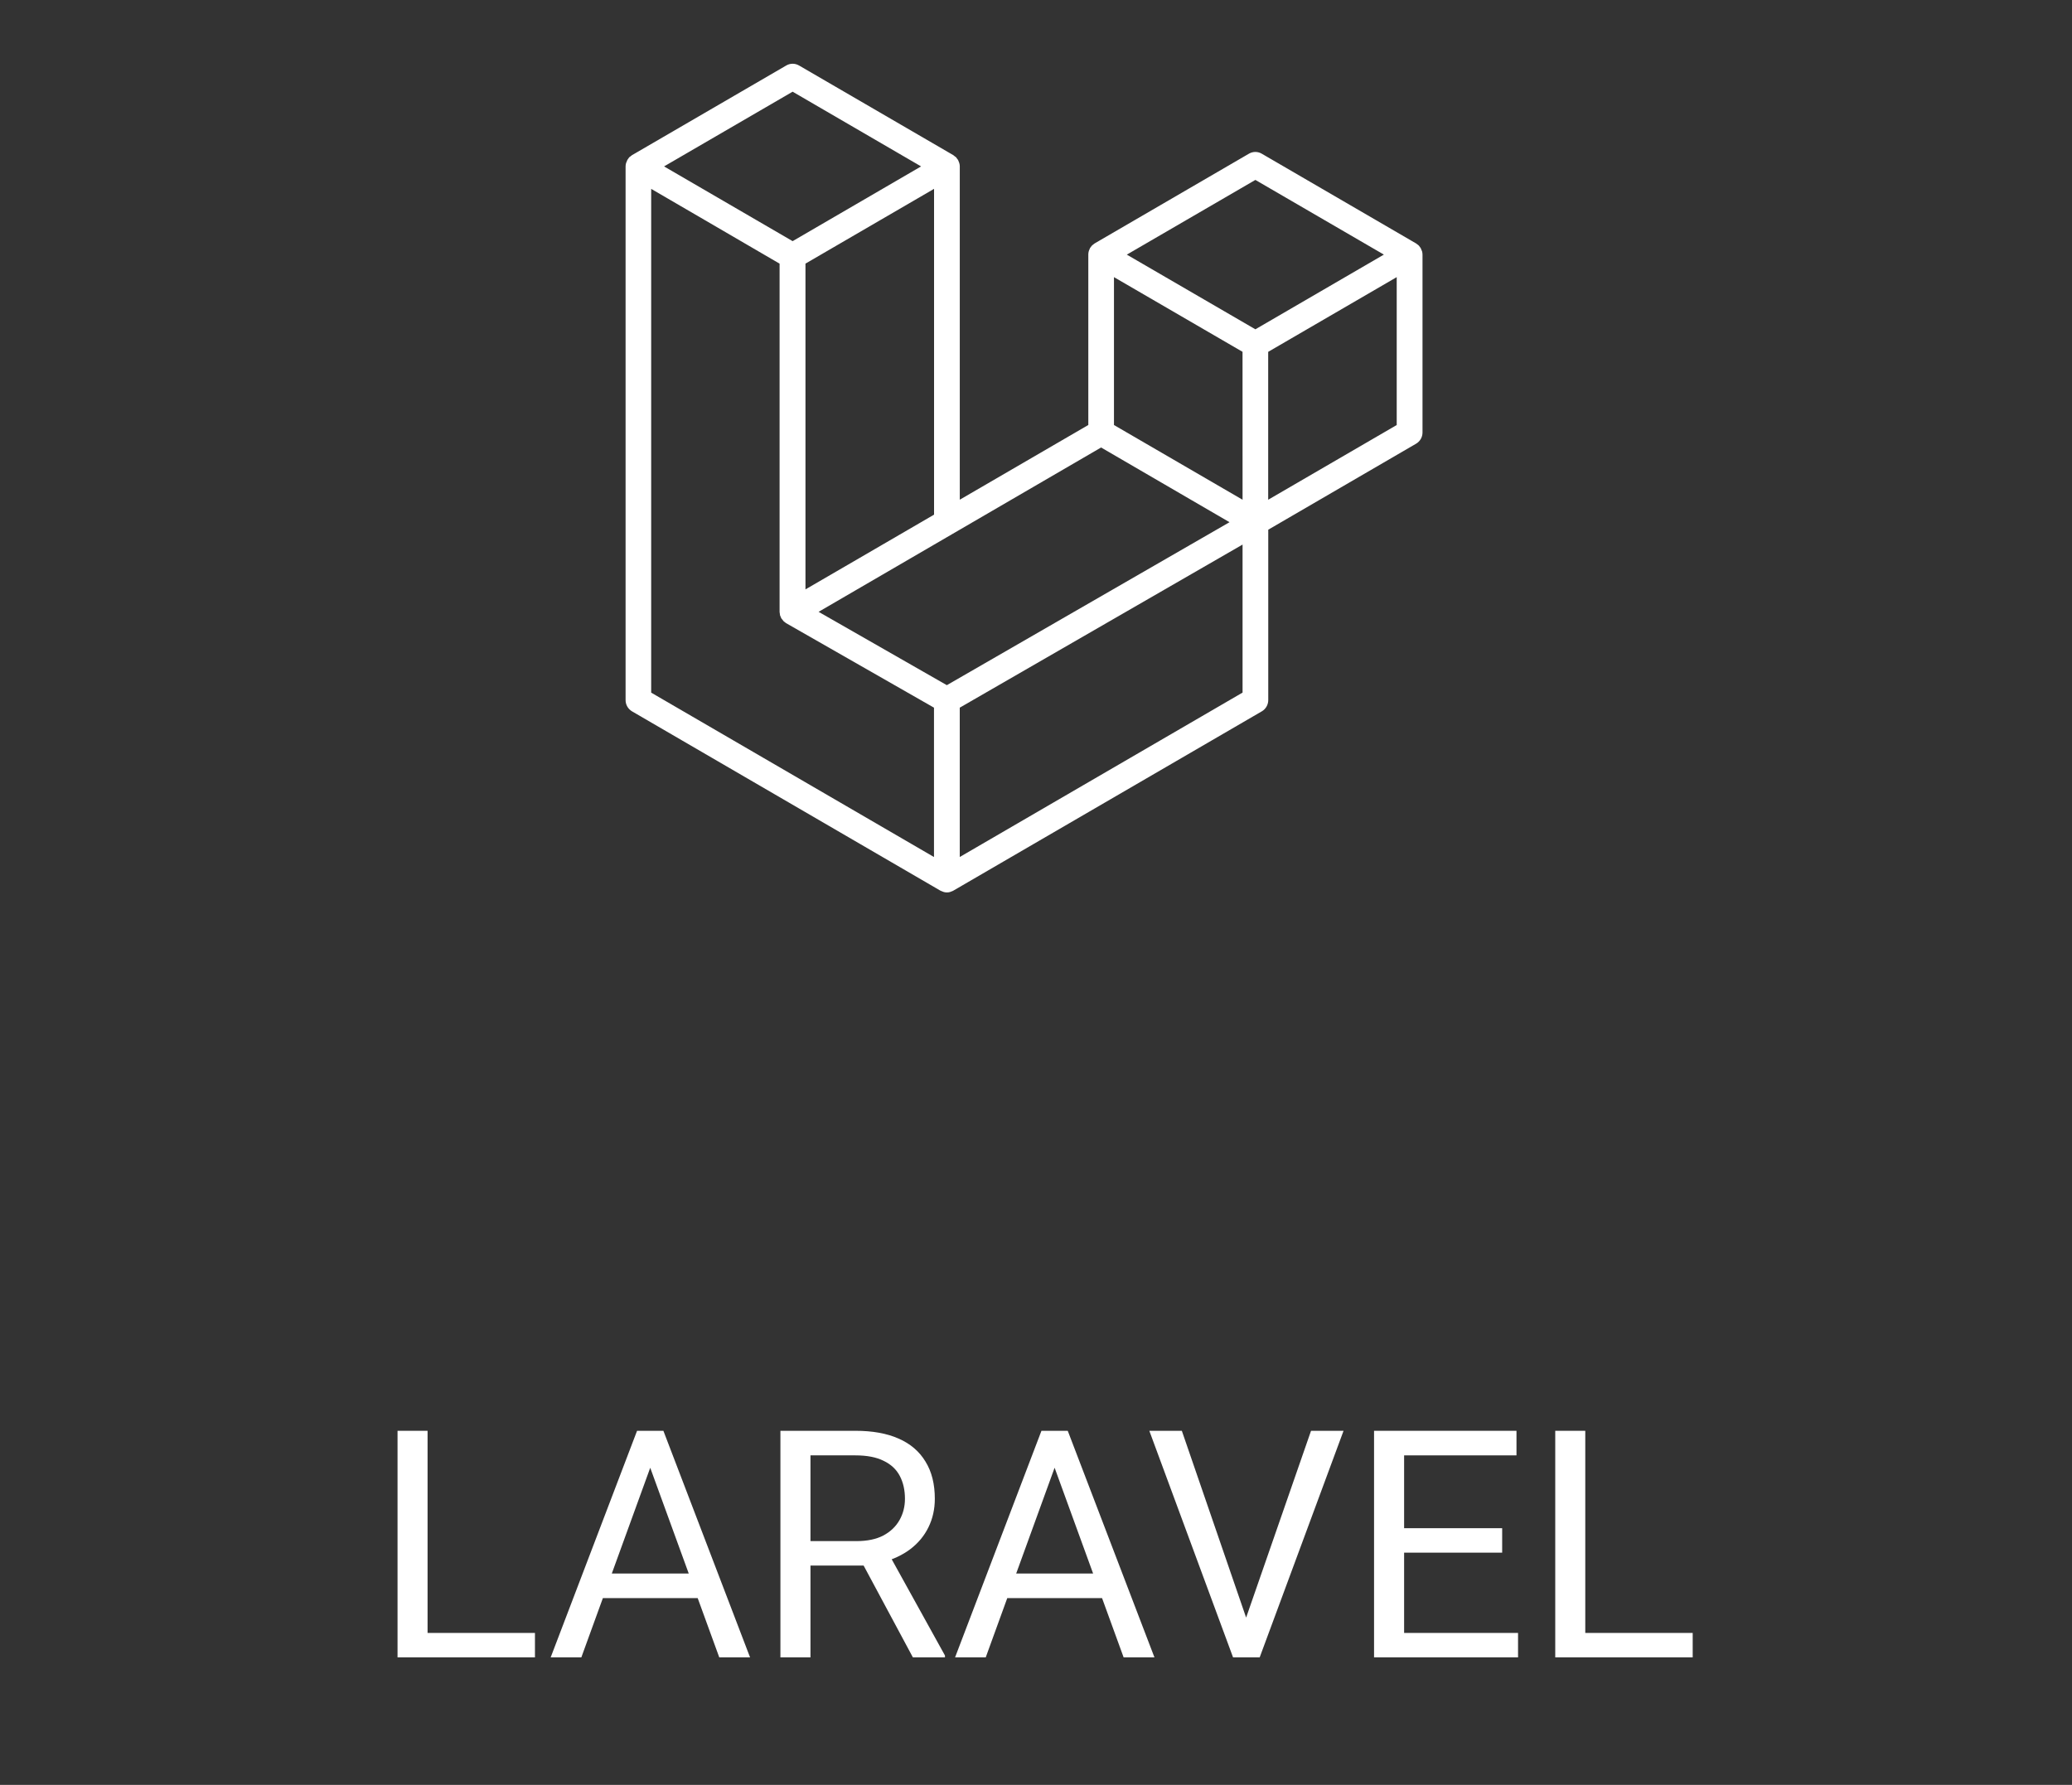 <svg width="65" height="56" viewBox="0 0 65 56" fill="none" xmlns="http://www.w3.org/2000/svg">
<rect x="0" y="0" width="65" height="56" fill="#333333" stroke="none"/>
<path d="M29.703 21.497L38.571 16.384L34.542 14.04L25.68 19.196L29.703 21.497ZM38.979 11.038L34.946 8.695V13.335L38.98 15.679L38.979 11.038ZM39.382 5.645L35.349 7.989L39.382 10.332L43.413 7.988L39.382 5.645ZM26.962 17.508L29.302 16.147V5.925L25.268 8.271V18.492L26.962 17.508ZM24.865 2.877L20.832 5.221L24.865 7.566L28.895 5.221L24.865 2.877ZM20.428 5.926V21.731L29.3 26.889V22.203L24.66 19.551C24.645 19.54 24.633 19.528 24.617 19.518C24.605 19.507 24.592 19.498 24.58 19.489L24.579 19.486C24.566 19.473 24.555 19.459 24.546 19.444L24.545 19.443C24.533 19.432 24.524 19.419 24.515 19.405L24.515 19.404H24.512C24.505 19.391 24.498 19.374 24.492 19.357L24.491 19.353C24.485 19.34 24.478 19.326 24.472 19.31L24.471 19.307C24.468 19.29 24.465 19.268 24.463 19.247V19.245C24.46 19.233 24.458 19.217 24.456 19.202V19.201V8.272L22.119 6.91L20.428 5.926ZM38.98 21.73V17.086L30.108 22.203V26.888L38.98 21.73ZM43.816 13.335V8.695L39.784 11.039V15.679L43.816 13.335ZM44.61 7.883C44.619 7.915 44.625 7.952 44.625 7.991V13.569C44.625 13.72 44.544 13.851 44.424 13.921L44.422 13.922L39.786 16.619V21.965C39.786 22.115 39.706 22.246 39.586 22.317L39.584 22.318L29.905 27.945C29.885 27.956 29.861 27.967 29.837 27.973L29.834 27.974L29.809 27.985C29.778 27.995 29.742 28 29.706 28C29.67 28 29.634 27.995 29.6 27.985L29.603 27.985C29.59 27.982 29.58 27.978 29.57 27.972L29.57 27.973C29.544 27.963 29.522 27.955 29.501 27.944L29.504 27.946L19.828 22.319C19.706 22.247 19.625 22.116 19.625 21.966V5.222C19.625 5.185 19.631 5.148 19.641 5.113L19.64 5.116C19.644 5.103 19.651 5.095 19.655 5.082C19.663 5.057 19.672 5.036 19.681 5.017L19.68 5.019C19.687 5.006 19.695 4.994 19.705 4.983L19.74 4.934L19.78 4.905C19.795 4.893 19.809 4.88 19.824 4.869H19.825L24.665 2.055C24.722 2.021 24.792 2 24.866 2C24.939 2 25.009 2.021 25.068 2.056L25.067 2.055L29.908 4.869C29.924 4.88 29.938 4.892 29.951 4.904L29.992 4.934C30.005 4.949 30.013 4.966 30.027 4.982C30.038 4.993 30.046 5.005 30.054 5.018L30.055 5.018C30.063 5.036 30.072 5.056 30.079 5.078L30.08 5.081L30.093 5.115C30.103 5.145 30.109 5.18 30.109 5.216C30.109 5.218 30.109 5.22 30.109 5.221V15.678L34.141 13.334V7.988C34.141 7.987 34.141 7.986 34.141 7.986C34.141 7.949 34.146 7.913 34.156 7.879L34.155 7.882C34.158 7.871 34.166 7.86 34.168 7.848C34.177 7.822 34.185 7.801 34.196 7.781L34.194 7.784C34.201 7.771 34.213 7.763 34.221 7.748C34.234 7.732 34.244 7.716 34.257 7.702C34.268 7.691 34.281 7.681 34.295 7.672L34.295 7.671C34.311 7.66 34.324 7.646 34.34 7.637H34.34L39.18 4.822C39.238 4.788 39.307 4.767 39.381 4.767C39.455 4.767 39.524 4.788 39.584 4.823L39.582 4.822L44.422 7.637C44.438 7.648 44.45 7.66 44.466 7.67C44.479 7.681 44.494 7.69 44.505 7.7C44.519 7.716 44.529 7.733 44.542 7.748C44.551 7.758 44.56 7.77 44.567 7.782L44.568 7.783C44.578 7.802 44.587 7.824 44.594 7.846L44.594 7.848C44.601 7.859 44.606 7.87 44.611 7.882L44.61 7.883Z" fill="white"/>
<path d="M16.782 51.233V52H13.227V51.233H16.782ZM13.413 44.891V52H12.471V44.891H13.413Z" fill="white"/>
<path d="M20.591 45.52L18.237 52H17.275L19.985 44.891H20.605L20.591 45.52ZM22.564 52L20.205 45.52L20.19 44.891H20.811L23.53 52H22.564ZM22.441 49.368V50.14H18.447V49.368H22.441Z" fill="white"/>
<path d="M24.482 44.891H26.836C27.37 44.891 27.821 44.972 28.189 45.135C28.56 45.297 28.841 45.538 29.033 45.857C29.229 46.173 29.326 46.562 29.326 47.024C29.326 47.35 29.259 47.648 29.126 47.918C28.996 48.185 28.807 48.413 28.56 48.602C28.315 48.787 28.023 48.925 27.681 49.017L27.417 49.119H25.205L25.195 48.352H26.865C27.204 48.352 27.485 48.294 27.71 48.177C27.935 48.056 28.104 47.895 28.218 47.693C28.332 47.492 28.389 47.269 28.389 47.024C28.389 46.751 28.335 46.512 28.227 46.307C28.12 46.102 27.951 45.944 27.72 45.833C27.492 45.719 27.197 45.662 26.836 45.662H25.425V52H24.482V44.891ZM28.638 52L26.909 48.777L27.891 48.773L29.644 51.941V52H28.638Z" fill="white"/>
<path d="M33.276 45.52L30.923 52H29.961L32.671 44.891H33.291L33.276 45.52ZM35.249 52L32.891 45.52L32.876 44.891H33.496L36.216 52H35.249ZM35.127 49.368V50.14H31.133V49.368H35.127Z" fill="white"/>
<path d="M39.033 50.921L41.128 44.891H42.148L39.517 52H38.789L39.033 50.921ZM37.075 44.891L39.15 50.921L39.409 52H38.682L36.055 44.891H37.075Z" fill="white"/>
<path d="M47.622 51.233V52H43.857V51.233H47.622ZM44.048 44.891V52H43.105V44.891H44.048ZM47.124 47.947V48.714H43.857V47.947H47.124ZM47.573 44.891V45.662H43.857V44.891H47.573Z" fill="white"/>
<path d="M53.101 51.233V52H49.546V51.233H53.101ZM49.731 44.891V52H48.789V44.891H49.731Z" fill="white"/>
</svg>
